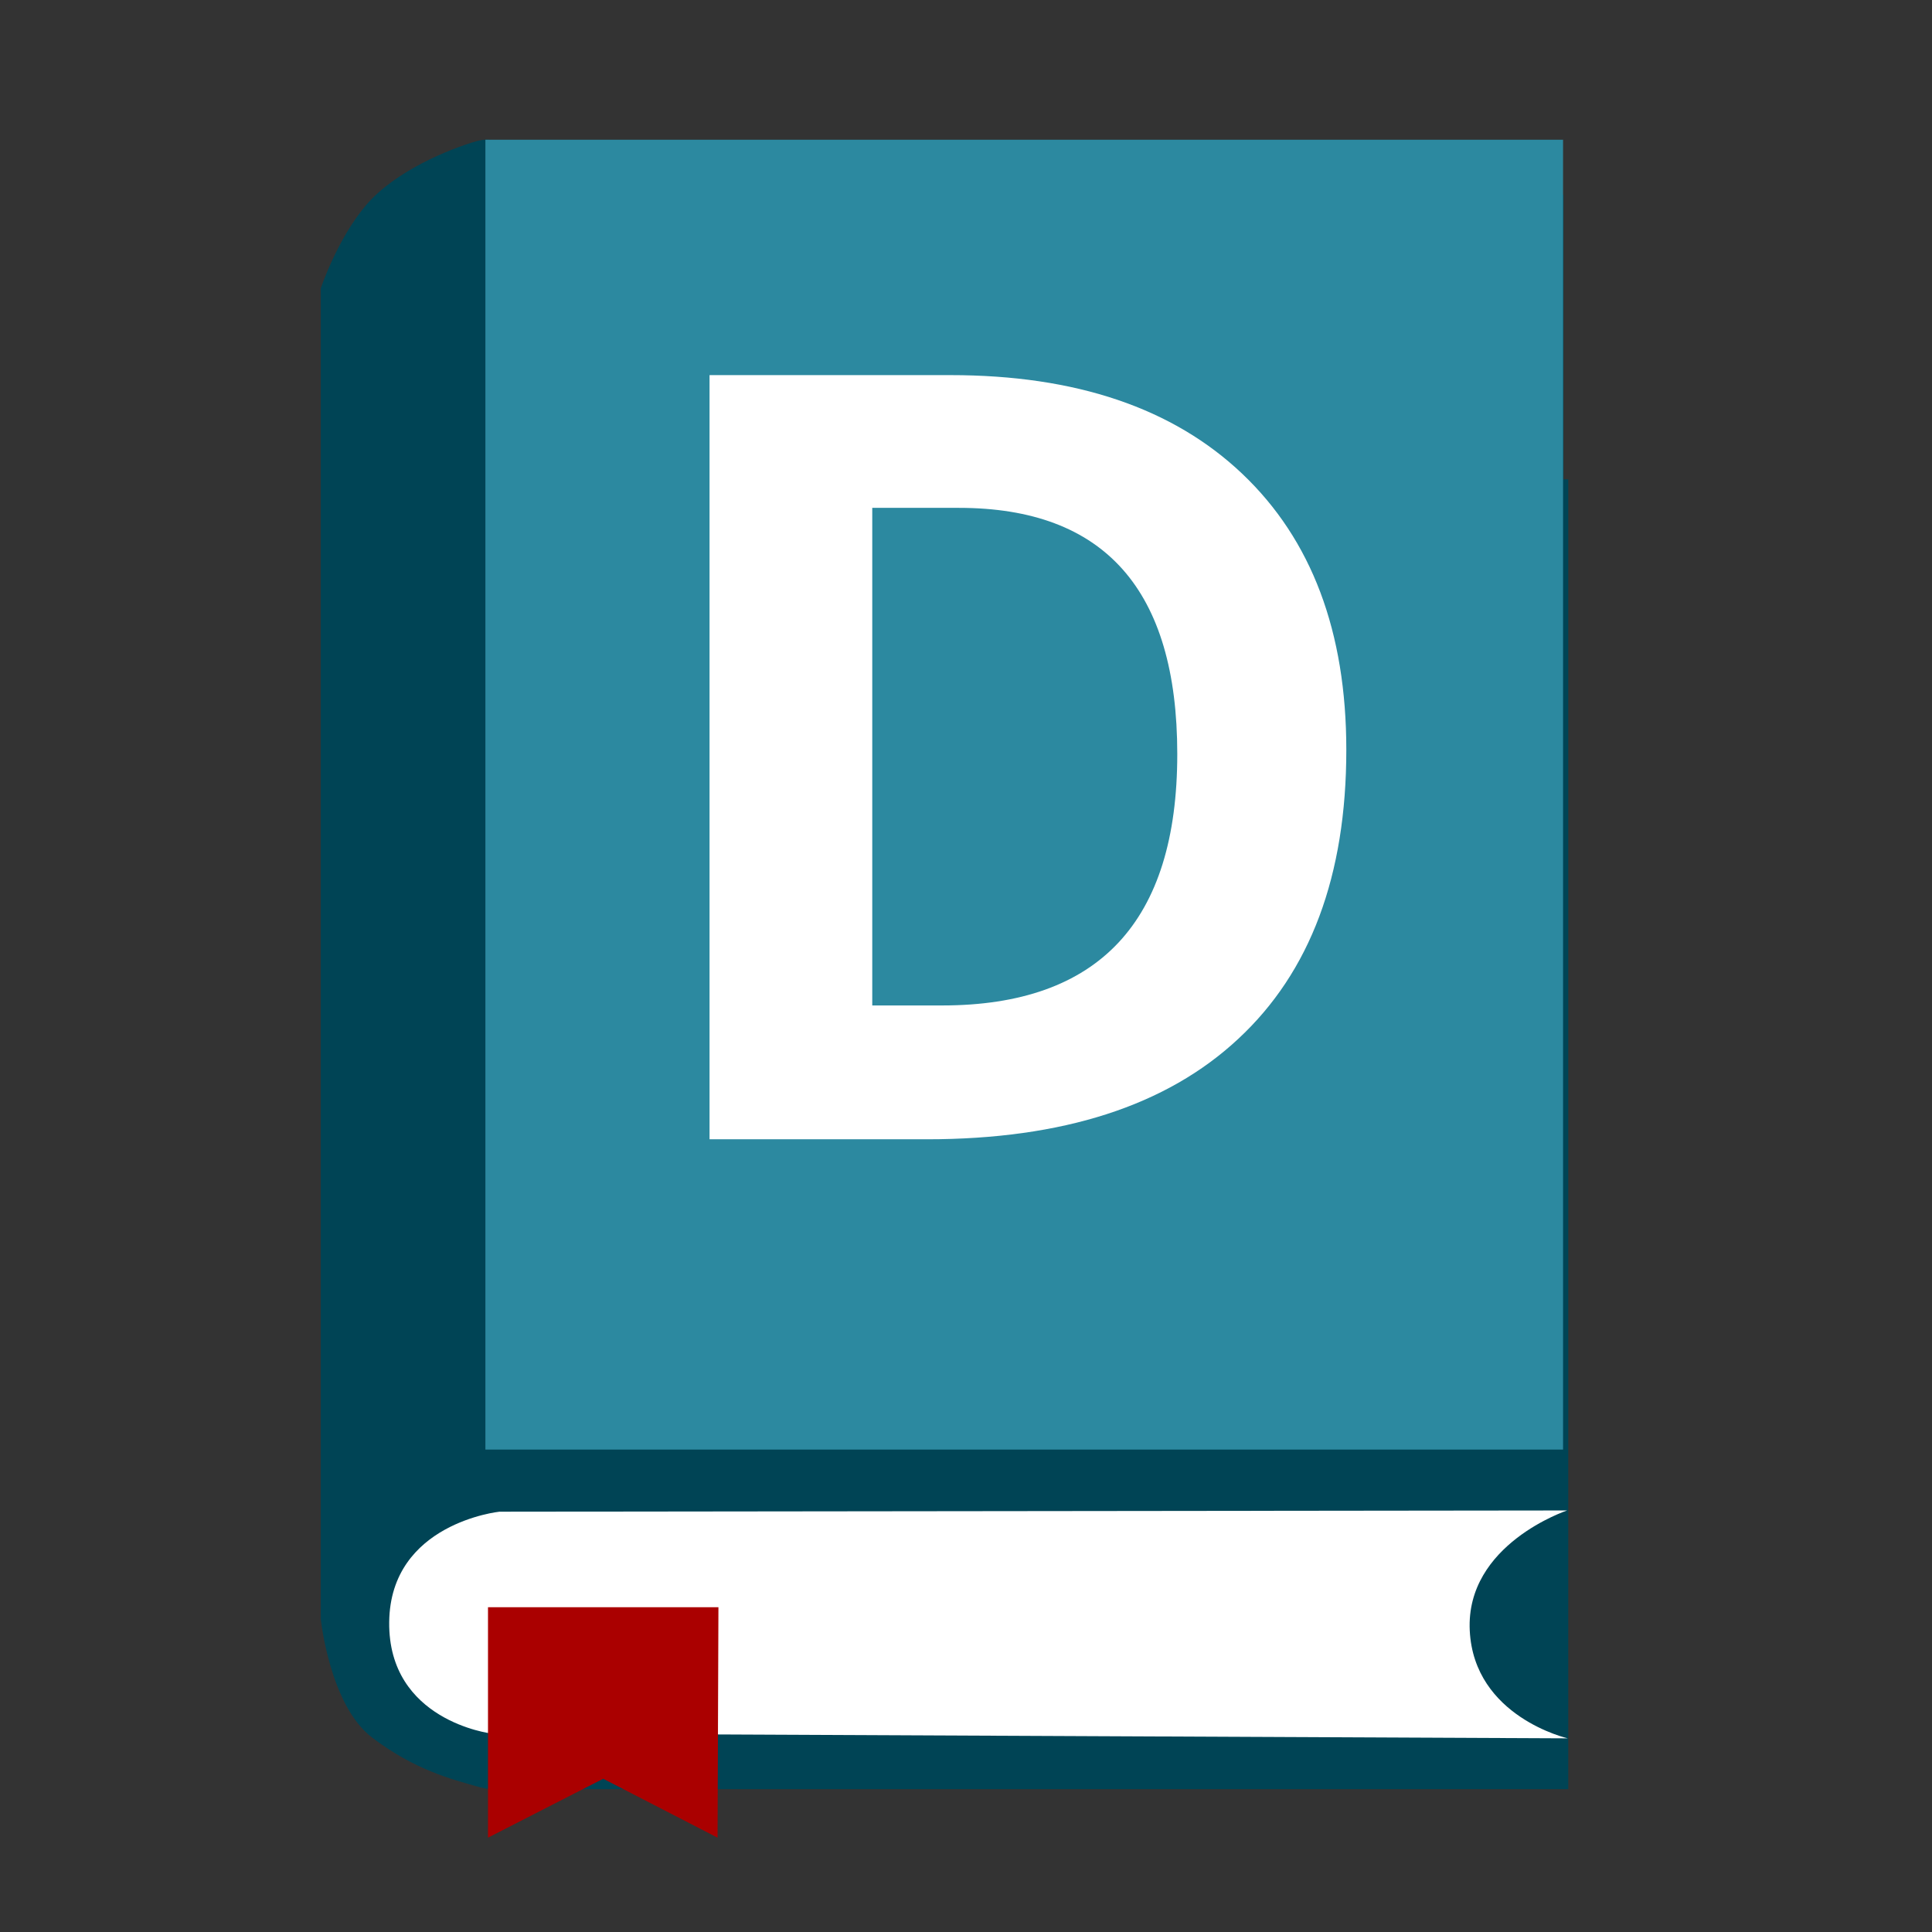 <?xml version="1.0" encoding="UTF-8" standalone="no"?>
<!-- Created with Inkscape (http://www.inkscape.org/) -->

<svg
   xmlns:dc="http://purl.org/dc/elements/1.1/"
   xmlns:cc="http://creativecommons.org/ns#"
   xmlns:rdf="http://www.w3.org/1999/02/22-rdf-syntax-ns#"
   xmlns:svg="http://www.w3.org/2000/svg"
   xmlns="http://www.w3.org/2000/svg"
   xmlns:sodipodi="http://sodipodi.sourceforge.net/DTD/sodipodi-0.dtd"
   xmlns:inkscape="http://www.inkscape.org/namespaces/inkscape"
   id="svg2"
   version="1.1"
   inkscape:version="0.48.5 r10040"
   width="512"
   height="512"
   viewBox="0 0 512 512"
   sodipodi:docname="devhelp.svg">
  <rect x="0" y="0" width="512" height="512" fill="#333333" stroke="none"/>
  <defs
     id="defs6" />
  <sodipodi:namedview
     pagecolor="#ffffff"
     bordercolor="#666666"
     borderopacity="1"
     objecttolerance="10"
     gridtolerance="10"
     guidetolerance="10"
     inkscape:pageopacity="0"
     inkscape:pageshadow="2"
     inkscape:window-width="1366"
     inkscape:window-height="716"
     id="namedview4"
     inkscape:document-units="px"
     showgrid="false"
     inkscape:zoom="0.41113281"
     inkscape:cx="322.03767"
     inkscape:cy="166.37908"
     inkscape:window-x="0"
     inkscape:window-y="0"
     inkscape:window-maximized="1"
     inkscape:current-layer="svg2" />
  <rect
     style="fill:#004455;fill-opacity:1;stroke:none"
     id="rect2998-3-6"
     width="285.592"
     height="347.118"
     x="130.013"
     y="127.026"
     rx="0"
     ry="0" />
  <rect
     style="fill:#004455;fill-opacity:1;stroke:none"
     id="rect2998-3"
     width="285.592"
     height="347.118"
     x="128.754"
     y="51.625"
     rx="0"
     ry="0" />
  <path
     style="fill:#004455;stroke:none"
     d="m 130.454,37.116 c 0,0 -1.726,-0.408 -4.208,0.307 -7.079,2.039 -21.54,7.887 -29.233,16.938 -7.693,9.051 -12.013,22.077 -12.013,22.077 l 0,352.56 c 0,0 2.381,22.984 13.636,31.493 11.255,8.508 20.678,10.951 28.648,13.174 2.868,0.8 6.091,0.462 6.091,0.462 l 0.325,-87.955 z"
     id="path3804"
     inkscape:connector-curvature="0"
     sodipodi:nodetypes="cszcczsccc" />
  <rect
     style="fill:#2c89a0;fill-opacity:1;stroke:none"
     id="rect2998"
     width="285.592"
     height="347.118"
     x="128.636"
     y="37.032"
     rx="0"
     ry="0" />
  <path
     style="fill:#ffffff;stroke:none"
     d="m 415.472,460.677 c 0,0 -24.851,-5.66 -25.973,-28.571 -1.123,-22.911 25.811,-31.818 25.811,-31.818 l -282.949,0.325 c 0,0 -28.909,3.01 -29.22,29.22 -0.311,26.21 26.947,29.545 26.947,29.545 z"
     id="path3806"
     inkscape:connector-curvature="0"
     sodipodi:nodetypes="czcczcc" />
  <path
     style="fill:#aa0000;stroke:none"
     d="m 129.324,487 0,-61.067 61.067,0 -0.23,61.067 -30.304,-15.611 z"
     id="path3855"
     inkscape:connector-curvature="0" />
  <g
     style="font-size:40px;font-style:normal;font-variant:normal;font-weight:normal;font-stretch:normal;line-height:125%;letter-spacing:0px;word-spacing:0px;fill:#ffffff;fill-opacity:1;stroke:none;font-family:Open Sans;-inkscape-font-specification:Open Sans"
     id="text3010"
     transform="matrix(7.123,0,0,7.092,713.57,157.338)">
    <path
       d="m -50.089,5.836 c -2.8e-5,4.701 -1.341,8.301 -4.023,10.801 -2.669,2.5 -6.53,3.75 -11.582,3.75 l -8.086,0 0,-28.555 8.965,0 c 4.661,2.85e-5 8.281,1.23 10.859,3.691 2.578,2.461 3.867,5.898 3.867,10.312 m -6.289,0.156 c -2.1e-5,-6.133 -2.708,-9.199 -8.125,-9.199 l -3.223,0 0,18.594 2.598,0 c 5.833,5e-6 8.75,-3.132 8.75,-9.395"
       style="font-weight:bold;fill:#ffffff;fill-opacity:1;-inkscape-font-specification:Open Sans Bold"
       id="path3015"
       inkscape:connector-curvature="0" />
  </g>
</svg>
